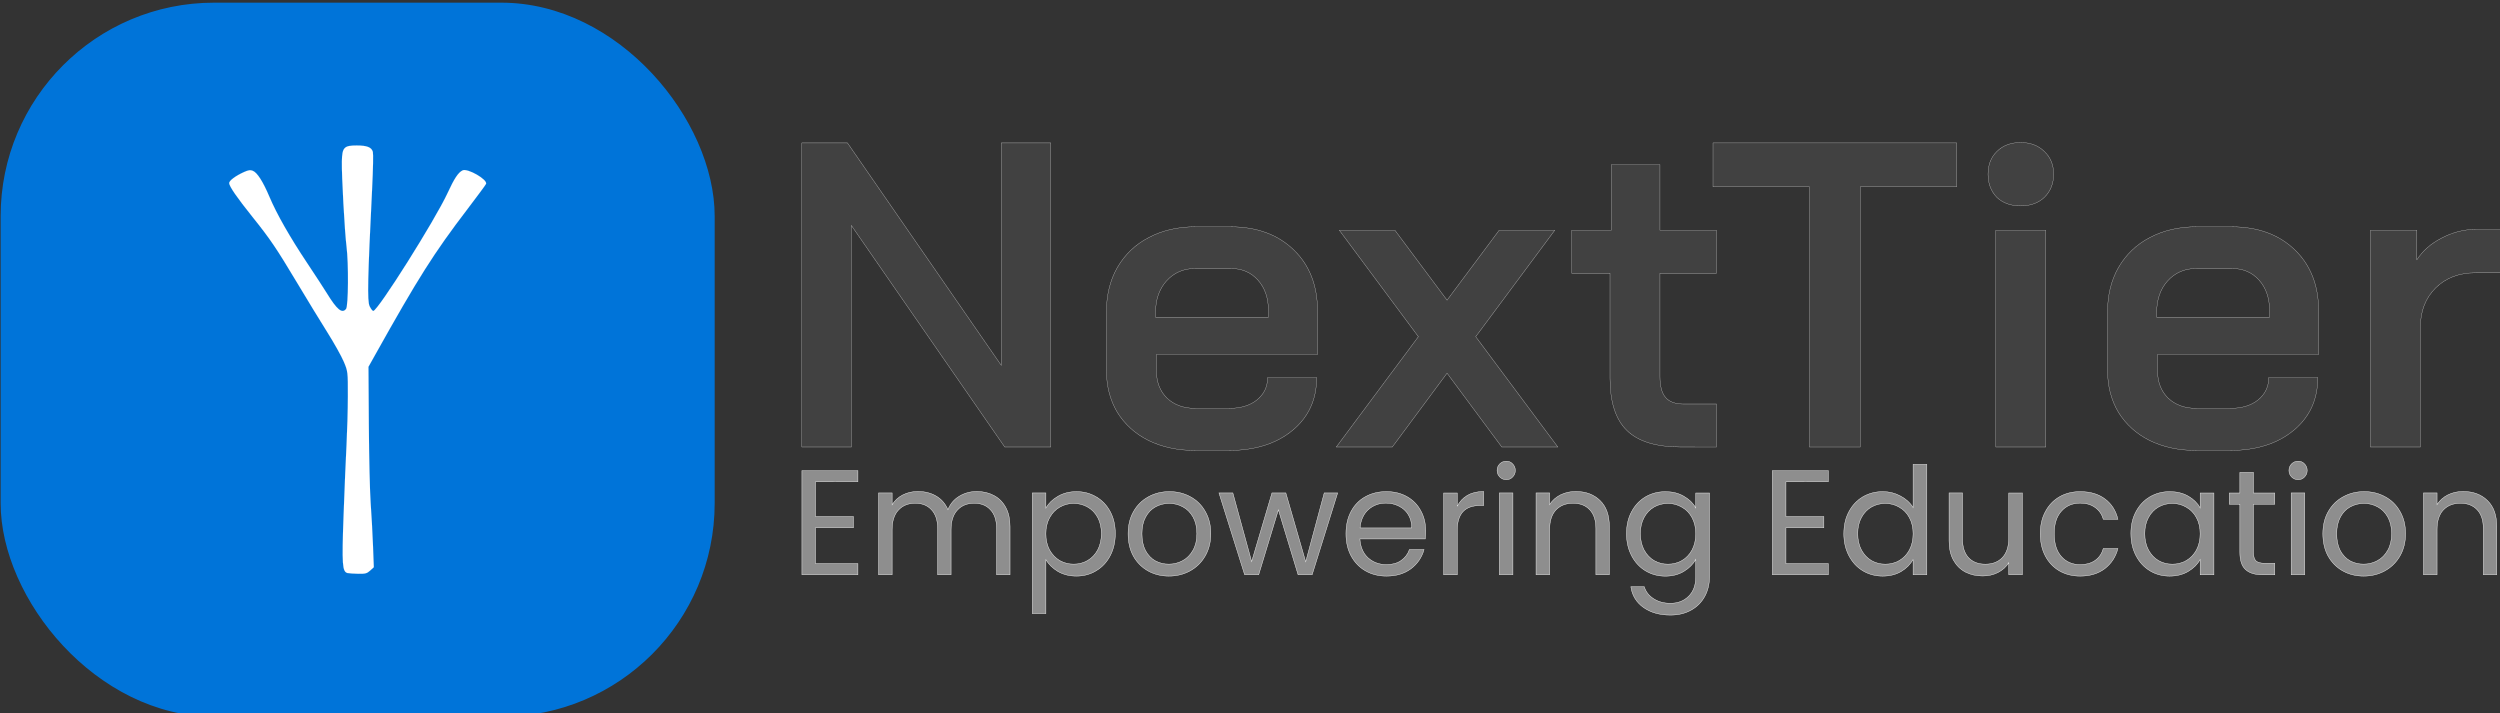 <?xml version="1.0" encoding="UTF-8" standalone="no"?>
<!-- Created with Inkscape (http://www.inkscape.org/) -->

<svg
   width="63.385mm"
   height="18.084mm"
   viewBox="0 0 63.385 18.084"
   version="1.1"
   id="svg351"
   xml:space="preserve"
   inkscape:version="1.2.2 (732a01da63, 2022-12-09)"
   sodipodi:docname="Logos.svg"
   xmlns:inkscape="http://www.inkscape.org/namespaces/inkscape"
   xmlns:sodipodi="http://sodipodi.sourceforge.net/DTD/sodipodi-0.dtd"
   xmlns="http://www.w3.org/2000/svg"
   xmlns:svg="http://www.w3.org/2000/svg"><rect x="0" y="0" width="63.385" height="18.084" fill="#333333" stroke="none"/><sodipodi:namedview
     id="namedview353"
     pagecolor="#505050"
     bordercolor="#eeeeee"
     borderopacity="1"
     inkscape:showpageshadow="0"
     inkscape:pageopacity="0"
     inkscape:pagecheckerboard="0"
     inkscape:deskcolor="#505050"
     inkscape:document-units="mm"
     showgrid="false"
     inkscape:zoom="0.50646225"
     inkscape:cx="530.1481"
     inkscape:cy="457.09231"
     inkscape:window-width="1920"
     inkscape:window-height="991"
     inkscape:window-x="-9"
     inkscape:window-y="-9"
     inkscape:window-maximized="1"
     inkscape:current-layer="g11250" /><defs
     id="defs348"><rect
       x="294.198"
       y="612.089"
       width="531.937"
       height="141.492"
       id="rect11324-3" /></defs><g
     id="g7659"
     inkscape:export-filename=".\g7659.png"
     inkscape:export-xdpi="96"
     inkscape:export-ydpi="96"
     transform="matrix(0.894,0,0,0.894,-14.035,-96.769)"><g
       id="g1110-0"
       transform="translate(-0.179,16.495)"
       inkscape:export-filename="LOGO-Final\svg\logo.svg"
       inkscape:export-xdpi="300"
       inkscape:export-ydpi="300"><g
         id="g11262-8"
         transform="matrix(0.405,0,0,0.405,-0.756,53.439)"><rect
           style="fill:#0074d9;fill-opacity:1;stroke:#0074d9;stroke-width:0.132;stroke-opacity:1"
           id="rect11258-22"
           width="49.868"
           height="49.868"
           x="41.183"
           y="94.842"
           ry="14.882" /><path
           style="fill:#ffffff;fill-opacity:1;stroke:#ffffff;stroke-width:0.005;stroke-dasharray:none;stroke-opacity:1"
           d="m 65.414,134.72 c -0.375,-0.09 -0.409,-0.572 -0.282,-4.065 0.066,-1.826 0.159,-4.052 0.207,-4.946 0.048,-0.894 0.09,-2.408 0.092,-3.366 0.004,-1.722 0.002,-1.748 -0.29,-2.437 -0.163,-0.383 -0.679,-1.306 -1.148,-2.051 -0.469,-0.745 -1.41,-2.285 -2.091,-3.424 -1.481,-2.474 -1.904,-3.099 -3.151,-4.654 -1.084,-1.352 -1.631,-2.145 -1.631,-2.367 -3e-4,-0.172 0.446,-0.504 1.039,-0.773 0.307,-0.139 0.447,-0.158 0.62,-0.086 0.309,0.128 0.71,0.758 1.16,1.821 0.511,1.208 1.431,2.823 2.643,4.64 0.551,0.826 1.169,1.775 1.374,2.107 0.715,1.164 1.069,1.454 1.35,1.104 0.161,-0.201 0.183,-3.186 0.032,-4.372 -0.128,-1.01 -0.346,-4.985 -0.326,-5.949 0.02,-0.989 0.148,-1.126 1.041,-1.125 0.723,7.5e-4 1.04,0.127 1.129,0.449 0.035,0.127 0.013,1.253 -0.049,2.502 -0.315,6.385 -0.349,7.94 -0.181,8.298 0.087,0.186 0.203,0.339 0.258,0.339 0.32,0 4.347,-6.39 5.208,-8.265 0.465,-1.012 0.742,-1.43 1.045,-1.578 0.35,-0.171 1.77,0.648 1.644,0.947 -0.029,0.069 -0.612,0.858 -1.294,1.753 -2.372,3.109 -3.447,4.808 -6.489,10.249 l -0.45,0.805 0.026,4.069 c 0.014,2.238 0.072,4.699 0.128,5.469 0.056,0.77 0.129,2.096 0.162,2.948 l 0.059,1.548 -0.257,0.234 c -0.221,0.202 -0.337,0.233 -0.831,0.224 -0.316,-0.005 -0.651,-0.029 -0.745,-0.051 z"
           id="path11260-7" /></g><g
         id="g1594"
         transform="matrix(0.75,0,0,0.75,9.595,25.866)"><g
           aria-label="NextTier"
           transform="matrix(0.154,0,0,0.154,-7.725,-4.711)"
           id="text11322-54"
           style="font-size:106.667px;letter-spacing:1.718px;white-space:pre;shape-inside:url(#rect11324-3);display:inline;fill:#414141;stroke:#ffffff;stroke-width:0.057"><path
             d="m 301.451,636.09 h 11.2 l 37.76,54.614 v -54.614 h 12.16 v 74.667 h -11.307 l -37.653,-54.4 v 54.4 h -12.16 z"
             style="font-weight:600;font-family:'Bai Jamjuree';-inkscape-font-specification:'Bai Jamjuree Semi-Bold'"
             id="path1790" /><path
             d="m 398.102,711.61 q -6.507,0 -11.52,-2.453 -4.907,-2.453 -7.68,-6.933 -2.667,-4.48 -2.667,-10.347 v -14.293 q 0,-6.187 2.667,-10.88 2.773,-4.8 7.68,-7.36 5.013,-2.667 11.52,-2.667 h 8.533 q 9.707,0 15.573,5.653 5.867,5.653 5.867,15.04 v 10.667 h -39.573 v 3.84 q 0,4.267 2.56,6.827 2.667,2.56 7.04,2.56 h 8.213 q 4.267,0 6.827,-2.027 2.667,-2.133 2.667,-5.547 h 12.053 q 0,8.107 -5.973,13.013 -5.973,4.907 -15.68,4.907 z m 17.92,-32.747 v -1.493 q 0,-4.693 -2.56,-7.573 -2.56,-2.88 -6.72,-2.88 h -8.64 q -4.373,0 -7.147,3.093 -2.667,2.987 -2.667,7.893 v 0.96 z"
             style="font-weight:600;font-family:'Bai Jamjuree';-inkscape-font-specification:'Bai Jamjuree Semi-Bold'"
             id="path1792" /><path
             d="m 452.834,683.663 -19.413,-26.133 h 13.653 l 12.8,17.173 12.8,-17.173 h 13.653 l -19.413,26.133 20.16,27.093 h -13.76 l -13.44,-18.133 -13.44,18.133 h -13.76 z"
             style="font-weight:600;font-family:'Bai Jamjuree';-inkscape-font-specification:'Bai Jamjuree Semi-Bold'"
             id="path1794" /><path
             d="m 517.272,710.757 q -9.067,0 -13.227,-4.053 -4.16,-4.053 -4.16,-12.8 v -25.813 h -9.387 v -10.56 h 9.707 v -16.107 h 11.947 v 16.107 h 13.867 v 10.56 h -13.867 v 25.387 q 0,3.52 1.387,5.12 1.387,1.6 4.373,1.6 h 8.107 v 10.56 z"
             style="font-weight:600;font-family:'Bai Jamjuree';-inkscape-font-specification:'Bai Jamjuree Semi-Bold'"
             id="path1796" /><path
             d="m 548.857,646.863 h -23.68 v -10.773 h 59.84 v 10.773 H 561.337 v 63.894 h -12.48 z"
             style="font-weight:600;font-family:'Bai Jamjuree';-inkscape-font-specification:'Bai Jamjuree Semi-Bold'"
             id="path1798" /><path
             d="m 600.708,651.557 q -3.627,0 -5.867,-2.133 -2.133,-2.24 -2.133,-5.653 0,-3.413 2.133,-5.547 2.24,-2.24 5.867,-2.24 3.627,0 5.867,2.24 2.24,2.133 2.24,5.547 0,3.413 -2.24,5.653 -2.24,2.133 -5.867,2.133 z m -6.08,5.973 h 12.267 v 53.227 h -12.267 z"
             style="font-weight:600;font-family:'Bai Jamjuree';-inkscape-font-specification:'Bai Jamjuree Semi-Bold'"
             id="path1800" /><path
             d="m 643.92,711.61 q -6.507,0 -11.52,-2.453 -4.907,-2.453 -7.68,-6.933 -2.667,-4.48 -2.667,-10.347 v -14.293 q 0,-6.187 2.667,-10.88 2.773,-4.8 7.68,-7.36 5.013,-2.667 11.52,-2.667 h 8.533 q 9.707,0 15.573,5.653 5.867,5.653 5.867,15.04 v 10.667 h -39.573 v 3.84 q 0,4.267 2.56,6.827 2.667,2.56 7.04,2.56 h 8.213 q 4.267,0 6.827,-2.027 2.667,-2.133 2.667,-5.547 h 12.053 q 0,8.107 -5.973,13.013 -5.973,4.907 -15.68,4.907 z m 17.92,-32.747 v -1.493 q 0,-4.693 -2.56,-7.573 -2.56,-2.88 -6.72,-2.88 h -8.64 q -4.373,0 -7.147,3.093 -2.667,2.987 -2.667,7.893 v 0.96 z"
             style="font-weight:600;font-family:'Bai Jamjuree';-inkscape-font-specification:'Bai Jamjuree Semi-Bold'"
             id="path1802" /><path
             d="m 686.598,657.53 h 11.413 v 7.253 q 2.133,-3.307 6.08,-5.333 4.053,-2.133 8.32,-2.133 h 6.4 v 10.667 h -6.4 q -6.08,0 -9.813,3.733 -3.733,3.733 -3.733,9.707 v 29.333 h -12.267 z"
             style="font-weight:600;font-family:'Bai Jamjuree';-inkscape-font-specification:'Bai Jamjuree Semi-Bold'"
             id="path1804" /></g><g
           aria-label="Empowering Education"
           id="text1432-30"
           style="font-weight:600;font-size:5.644px;font-family:'Bai Jamjuree';-inkscape-font-specification:'Bai Jamjuree Semi-Bold';letter-spacing:0px;fill:#939393;fill-opacity:0.953;stroke:#ffffff;stroke-width:0.015"><path
             d="m 39.215,106.06 v 1.315 h 1.434 v 0.423 h -1.434 v 1.355 h 1.603 v 0.423 h -2.117 v -3.94 h 2.117 v 0.423 z"
             style="font-weight:normal;font-family:Poppins;-inkscape-font-specification:Poppins"
             id="path1807" /><path
             d="m 45.317,106.427 q 0.361,0 0.643,0.152 0.282,0.147 0.446,0.446 0.164,0.299 0.164,0.728 v 1.823 h -0.508 v -1.75 q 0,-0.463 -0.231,-0.706 -0.226,-0.248 -0.615,-0.248 -0.401,0 -0.638,0.26 -0.237,0.254 -0.237,0.739 v 1.705 h -0.508 v -1.75 q 0,-0.463 -0.231,-0.706 -0.226,-0.248 -0.615,-0.248 -0.401,0 -0.638,0.26 -0.237,0.254 -0.237,0.739 v 1.705 h -0.514 v -3.093 h 0.514 v 0.446 q 0.152,-0.243 0.406,-0.373 0.26,-0.13 0.57,-0.13 0.389,0 0.689,0.175 0.299,0.175 0.446,0.514 0.13,-0.327 0.429,-0.508 0.299,-0.181 0.666,-0.181 z"
             style="font-weight:normal;font-family:Poppins;-inkscape-font-specification:Poppins"
             id="path1809" /><path
             d="m 47.925,107.053 q 0.152,-0.265 0.452,-0.44 0.305,-0.181 0.706,-0.181 0.412,0 0.745,0.198 0.339,0.198 0.531,0.559 0.192,0.356 0.192,0.83 0,0.468 -0.192,0.835 -0.192,0.367 -0.531,0.57 -0.333,0.203 -0.745,0.203 -0.395,0 -0.7,-0.175 -0.299,-0.181 -0.457,-0.446 v 2.038 h -0.514 v -4.561 h 0.514 z m 2.1,0.965 q 0,-0.35 -0.141,-0.61 -0.141,-0.26 -0.384,-0.395 -0.237,-0.135 -0.525,-0.135 -0.282,0 -0.525,0.141 -0.237,0.135 -0.384,0.401 -0.141,0.26 -0.141,0.604 0,0.35 0.141,0.615 0.147,0.26 0.384,0.401 0.243,0.135 0.525,0.135 0.288,0 0.525,-0.135 0.243,-0.141 0.384,-0.401 0.141,-0.265 0.141,-0.621 z"
             style="font-weight:normal;font-family:Poppins;-inkscape-font-specification:Poppins"
             id="path1811" /><path
             d="m 52.576,109.627 q -0.435,0 -0.79,-0.198 -0.35,-0.198 -0.553,-0.559 -0.198,-0.367 -0.198,-0.847 0,-0.474 0.203,-0.835 0.209,-0.367 0.564,-0.559 0.356,-0.198 0.796,-0.198 0.44,0 0.796,0.198 0.356,0.192 0.559,0.553 0.209,0.361 0.209,0.841 0,0.48 -0.214,0.847 -0.209,0.361 -0.57,0.559 -0.361,0.198 -0.802,0.198 z m 0,-0.452 q 0.277,0 0.519,-0.13 0.243,-0.13 0.389,-0.389 0.152,-0.26 0.152,-0.632 0,-0.373 -0.147,-0.632 -0.147,-0.26 -0.384,-0.384 -0.237,-0.13 -0.514,-0.13 -0.282,0 -0.519,0.13 -0.231,0.124 -0.373,0.384 -0.141,0.26 -0.141,0.632 0,0.378 0.135,0.638 0.141,0.26 0.373,0.389 0.231,0.124 0.508,0.124 z"
             style="font-weight:normal;font-family:Poppins;-inkscape-font-specification:Poppins"
             id="path1813" /><path
             d="m 58.959,106.483 -0.965,3.093 h -0.531 l -0.745,-2.455 -0.745,2.455 h -0.531 l -0.971,-3.093 h 0.525 l 0.711,2.596 0.768,-2.596 h 0.525 l 0.751,2.602 0.7,-2.602 z"
             style="font-weight:normal;font-family:Poppins;-inkscape-font-specification:Poppins"
             id="path1815" /><path
             d="m 62.29,107.911 q 0,0.147 -0.017,0.31 H 59.8 q 0.028,0.457 0.31,0.717 0.288,0.254 0.694,0.254 0.333,0 0.553,-0.152 0.226,-0.158 0.316,-0.418 h 0.553 q -0.124,0.446 -0.497,0.728 -0.373,0.277 -0.926,0.277 -0.44,0 -0.79,-0.198 -0.344,-0.198 -0.542,-0.559 -0.198,-0.367 -0.198,-0.847 0,-0.48 0.192,-0.841 0.192,-0.361 0.536,-0.553 0.35,-0.198 0.802,-0.198 0.44,0 0.779,0.192 0.339,0.192 0.519,0.531 0.186,0.333 0.186,0.756 z m -0.531,-0.107 q 0,-0.294 -0.13,-0.502 -0.13,-0.214 -0.356,-0.322 -0.22,-0.113 -0.491,-0.113 -0.389,0 -0.666,0.248 -0.271,0.248 -0.31,0.689 z"
             style="font-weight:normal;font-family:Poppins;-inkscape-font-specification:Poppins"
             id="path1817" /><path
             d="m 63.481,106.986 q 0.135,-0.265 0.384,-0.412 0.254,-0.147 0.615,-0.147 v 0.531 h -0.135 q -0.864,0 -0.864,0.937 v 1.682 h -0.514 v -3.093 h 0.514 z"
             style="font-weight:normal;font-family:Poppins;-inkscape-font-specification:Poppins"
             id="path1819" /><path
             d="m 65.338,105.981 q -0.147,0 -0.248,-0.102 -0.102,-0.102 -0.102,-0.248 0,-0.147 0.102,-0.248 0.102,-0.102 0.248,-0.102 0.141,0 0.237,0.102 0.102,0.102 0.102,0.248 0,0.147 -0.102,0.248 -0.096,0.102 -0.237,0.102 z m 0.248,0.502 v 3.093 h -0.514 v -3.093 z"
             style="font-weight:normal;font-family:Poppins;-inkscape-font-specification:Poppins"
             id="path1821" /><path
             d="m 67.968,106.427 q 0.564,0 0.914,0.344 0.35,0.339 0.35,0.982 v 1.823 h -0.508 v -1.75 q 0,-0.463 -0.231,-0.706 -0.231,-0.248 -0.632,-0.248 -0.406,0 -0.649,0.254 -0.237,0.254 -0.237,0.739 v 1.71 h -0.514 v -3.093 h 0.514 v 0.44 q 0.152,-0.237 0.412,-0.367 0.265,-0.13 0.581,-0.13 z"
             style="font-weight:normal;font-family:Poppins;-inkscape-font-specification:Poppins"
             id="path1823" /><path
             d="m 71.349,106.433 q 0.401,0 0.7,0.175 0.305,0.175 0.452,0.44 v -0.564 h 0.519 v 3.161 q 0,0.423 -0.181,0.751 -0.181,0.333 -0.519,0.519 -0.333,0.186 -0.779,0.186 -0.61,0 -1.016,-0.288 -0.406,-0.288 -0.48,-0.785 h 0.508 q 0.085,0.282 0.35,0.452 0.265,0.175 0.638,0.175 0.423,0 0.689,-0.265 0.271,-0.265 0.271,-0.745 v -0.649 q -0.152,0.271 -0.452,0.452 -0.299,0.181 -0.7,0.181 -0.412,0 -0.751,-0.203 -0.333,-0.203 -0.525,-0.57 -0.192,-0.367 -0.192,-0.835 0,-0.474 0.192,-0.83 0.192,-0.361 0.525,-0.559 0.339,-0.198 0.751,-0.198 z m 1.151,1.592 q 0,-0.35 -0.141,-0.61 -0.141,-0.26 -0.384,-0.395 -0.237,-0.141 -0.525,-0.141 -0.288,0 -0.525,0.135 -0.237,0.135 -0.378,0.395 -0.141,0.26 -0.141,0.61 0,0.356 0.141,0.621 0.141,0.26 0.378,0.401 0.237,0.135 0.525,0.135 0.288,0 0.525,-0.135 0.243,-0.141 0.384,-0.401 0.141,-0.265 0.141,-0.615 z"
             style="font-weight:normal;font-family:Poppins;-inkscape-font-specification:Poppins"
             id="path1825" /><path
             d="m 75.91,106.06 v 1.315 h 1.434 v 0.423 h -1.434 v 1.355 h 1.603 v 0.423 h -2.117 v -3.94 h 2.117 v 0.423 z"
             style="font-weight:normal;font-family:Poppins;-inkscape-font-specification:Poppins"
             id="path1827" /><path
             d="m 78.1,108.019 q 0,-0.474 0.192,-0.83 0.192,-0.361 0.525,-0.559 0.339,-0.198 0.756,-0.198 0.361,0 0.672,0.169 0.31,0.164 0.474,0.435 v -1.637 h 0.519 v 4.177 h -0.519 v -0.581 q -0.152,0.277 -0.452,0.457 -0.299,0.175 -0.7,0.175 -0.412,0 -0.751,-0.203 -0.333,-0.203 -0.525,-0.57 -0.192,-0.367 -0.192,-0.835 z m 2.619,0.006 q 0,-0.35 -0.141,-0.61 -0.141,-0.26 -0.384,-0.395 -0.237,-0.141 -0.525,-0.141 -0.288,0 -0.525,0.135 -0.237,0.135 -0.378,0.395 -0.141,0.26 -0.141,0.61 0,0.356 0.141,0.621 0.141,0.26 0.378,0.401 0.237,0.135 0.525,0.135 0.288,0 0.525,-0.135 0.243,-0.141 0.384,-0.401 0.141,-0.265 0.141,-0.615 z"
             style="font-weight:normal;font-family:Poppins;-inkscape-font-specification:Poppins"
             id="path1829" /><path
             d="m 84.85,106.483 v 3.093 H 84.337 v -0.457 q -0.147,0.237 -0.412,0.373 -0.26,0.13 -0.576,0.13 -0.361,0 -0.649,-0.147 -0.288,-0.152 -0.457,-0.452 -0.164,-0.299 -0.164,-0.728 v -1.812 h 0.508 v 1.744 q 0,0.457 0.231,0.706 0.231,0.243 0.632,0.243 0.412,0 0.649,-0.254 0.237,-0.254 0.237,-0.739 v -1.699 z"
             style="font-weight:normal;font-family:Poppins;-inkscape-font-specification:Poppins"
             id="path1831" /><path
             d="m 85.528,108.024 q 0,-0.48 0.192,-0.835 0.192,-0.361 0.531,-0.559 0.344,-0.198 0.785,-0.198 0.57,0 0.937,0.277 0.373,0.277 0.491,0.768 h -0.553 q -0.079,-0.282 -0.31,-0.446 -0.226,-0.164 -0.564,-0.164 -0.44,0 -0.711,0.305 -0.271,0.299 -0.271,0.852 0,0.559 0.271,0.864 0.271,0.305 0.711,0.305 0.339,0 0.564,-0.158 0.226,-0.158 0.31,-0.452 h 0.553 q -0.124,0.474 -0.497,0.762 -0.373,0.282 -0.931,0.282 -0.44,0 -0.785,-0.198 -0.339,-0.198 -0.531,-0.559 -0.192,-0.361 -0.192,-0.847 z"
             style="font-weight:normal;font-family:Poppins;-inkscape-font-specification:Poppins"
             id="path1833" /><path
             d="m 88.954,108.019 q 0,-0.474 0.192,-0.83 0.192,-0.361 0.525,-0.559 0.339,-0.198 0.751,-0.198 0.406,0 0.706,0.175 0.299,0.175 0.446,0.44 v -0.564 h 0.519 v 3.093 h -0.519 v -0.576 q -0.152,0.271 -0.457,0.452 -0.299,0.175 -0.7,0.175 -0.412,0 -0.745,-0.203 -0.333,-0.203 -0.525,-0.57 -0.192,-0.367 -0.192,-0.835 z m 2.619,0.006 q 0,-0.35 -0.141,-0.61 -0.141,-0.26 -0.384,-0.395 -0.237,-0.141 -0.525,-0.141 -0.288,0 -0.525,0.135 -0.237,0.135 -0.378,0.395 -0.141,0.26 -0.141,0.61 0,0.356 0.141,0.621 0.141,0.26 0.378,0.401 0.237,0.135 0.525,0.135 0.288,0 0.525,-0.135 0.243,-0.141 0.384,-0.401 0.141,-0.265 0.141,-0.615 z"
             style="font-weight:normal;font-family:Poppins;-inkscape-font-specification:Poppins"
             id="path1835" /><path
             d="m 93.588,106.907 v 1.823 q 0,0.226 0.096,0.322 0.096,0.09 0.333,0.09 h 0.378 v 0.435 h -0.463 q -0.429,0 -0.643,-0.198 -0.214,-0.198 -0.214,-0.649 v -1.823 h -0.401 v -0.423 h 0.401 v -0.779 h 0.514 v 0.779 h 0.807 v 0.423 z"
             style="font-weight:normal;font-family:Poppins;-inkscape-font-specification:Poppins"
             id="path1837" /><path
             d="m 95.281,105.981 q -0.147,0 -0.248,-0.102 -0.102,-0.102 -0.102,-0.248 0,-0.147 0.102,-0.248 0.102,-0.102 0.248,-0.102 0.141,0 0.237,0.102 0.102,0.102 0.102,0.248 0,0.147 -0.102,0.248 -0.096,0.102 -0.237,0.102 z m 0.248,0.502 v 3.093 h -0.514 v -3.093 z"
             style="font-weight:normal;font-family:Poppins;-inkscape-font-specification:Poppins"
             id="path1839" /><path
             d="m 97.754,109.627 q -0.435,0 -0.79,-0.198 -0.35,-0.198 -0.553,-0.559 -0.198,-0.367 -0.198,-0.847 0,-0.474 0.203,-0.835 0.209,-0.367 0.564,-0.559 0.356,-0.198 0.796,-0.198 0.44,0 0.796,0.198 0.356,0.192 0.559,0.553 0.209,0.361 0.209,0.841 0,0.48 -0.214,0.847 -0.209,0.361 -0.57,0.559 -0.361,0.198 -0.802,0.198 z m 0,-0.452 q 0.277,0 0.519,-0.13 0.243,-0.13 0.389,-0.389 0.152,-0.26 0.152,-0.632 0,-0.373 -0.147,-0.632 -0.147,-0.26 -0.384,-0.384 -0.237,-0.13 -0.514,-0.13 -0.282,0 -0.519,0.13 -0.231,0.124 -0.373,0.384 -0.141,0.26 -0.141,0.632 0,0.378 0.135,0.638 0.141,0.26 0.373,0.389 0.231,0.124 0.508,0.124 z"
             style="font-weight:normal;font-family:Poppins;-inkscape-font-specification:Poppins"
             id="path1841" /><path
             d="m 101.524,106.427 q 0.564,0 0.914,0.344 0.35,0.339 0.35,0.982 v 1.823 h -0.508 v -1.75 q 0,-0.463 -0.231,-0.706 -0.231,-0.248 -0.632,-0.248 -0.406,0 -0.649,0.254 -0.237,0.254 -0.237,0.739 v 1.71 h -0.514 v -3.093 h 0.514 v 0.44 q 0.152,-0.237 0.412,-0.367 0.265,-0.13 0.581,-0.13 z"
             style="font-weight:normal;font-family:Poppins;-inkscape-font-specification:Poppins"
             id="path1843" /></g></g></g></g></svg>

